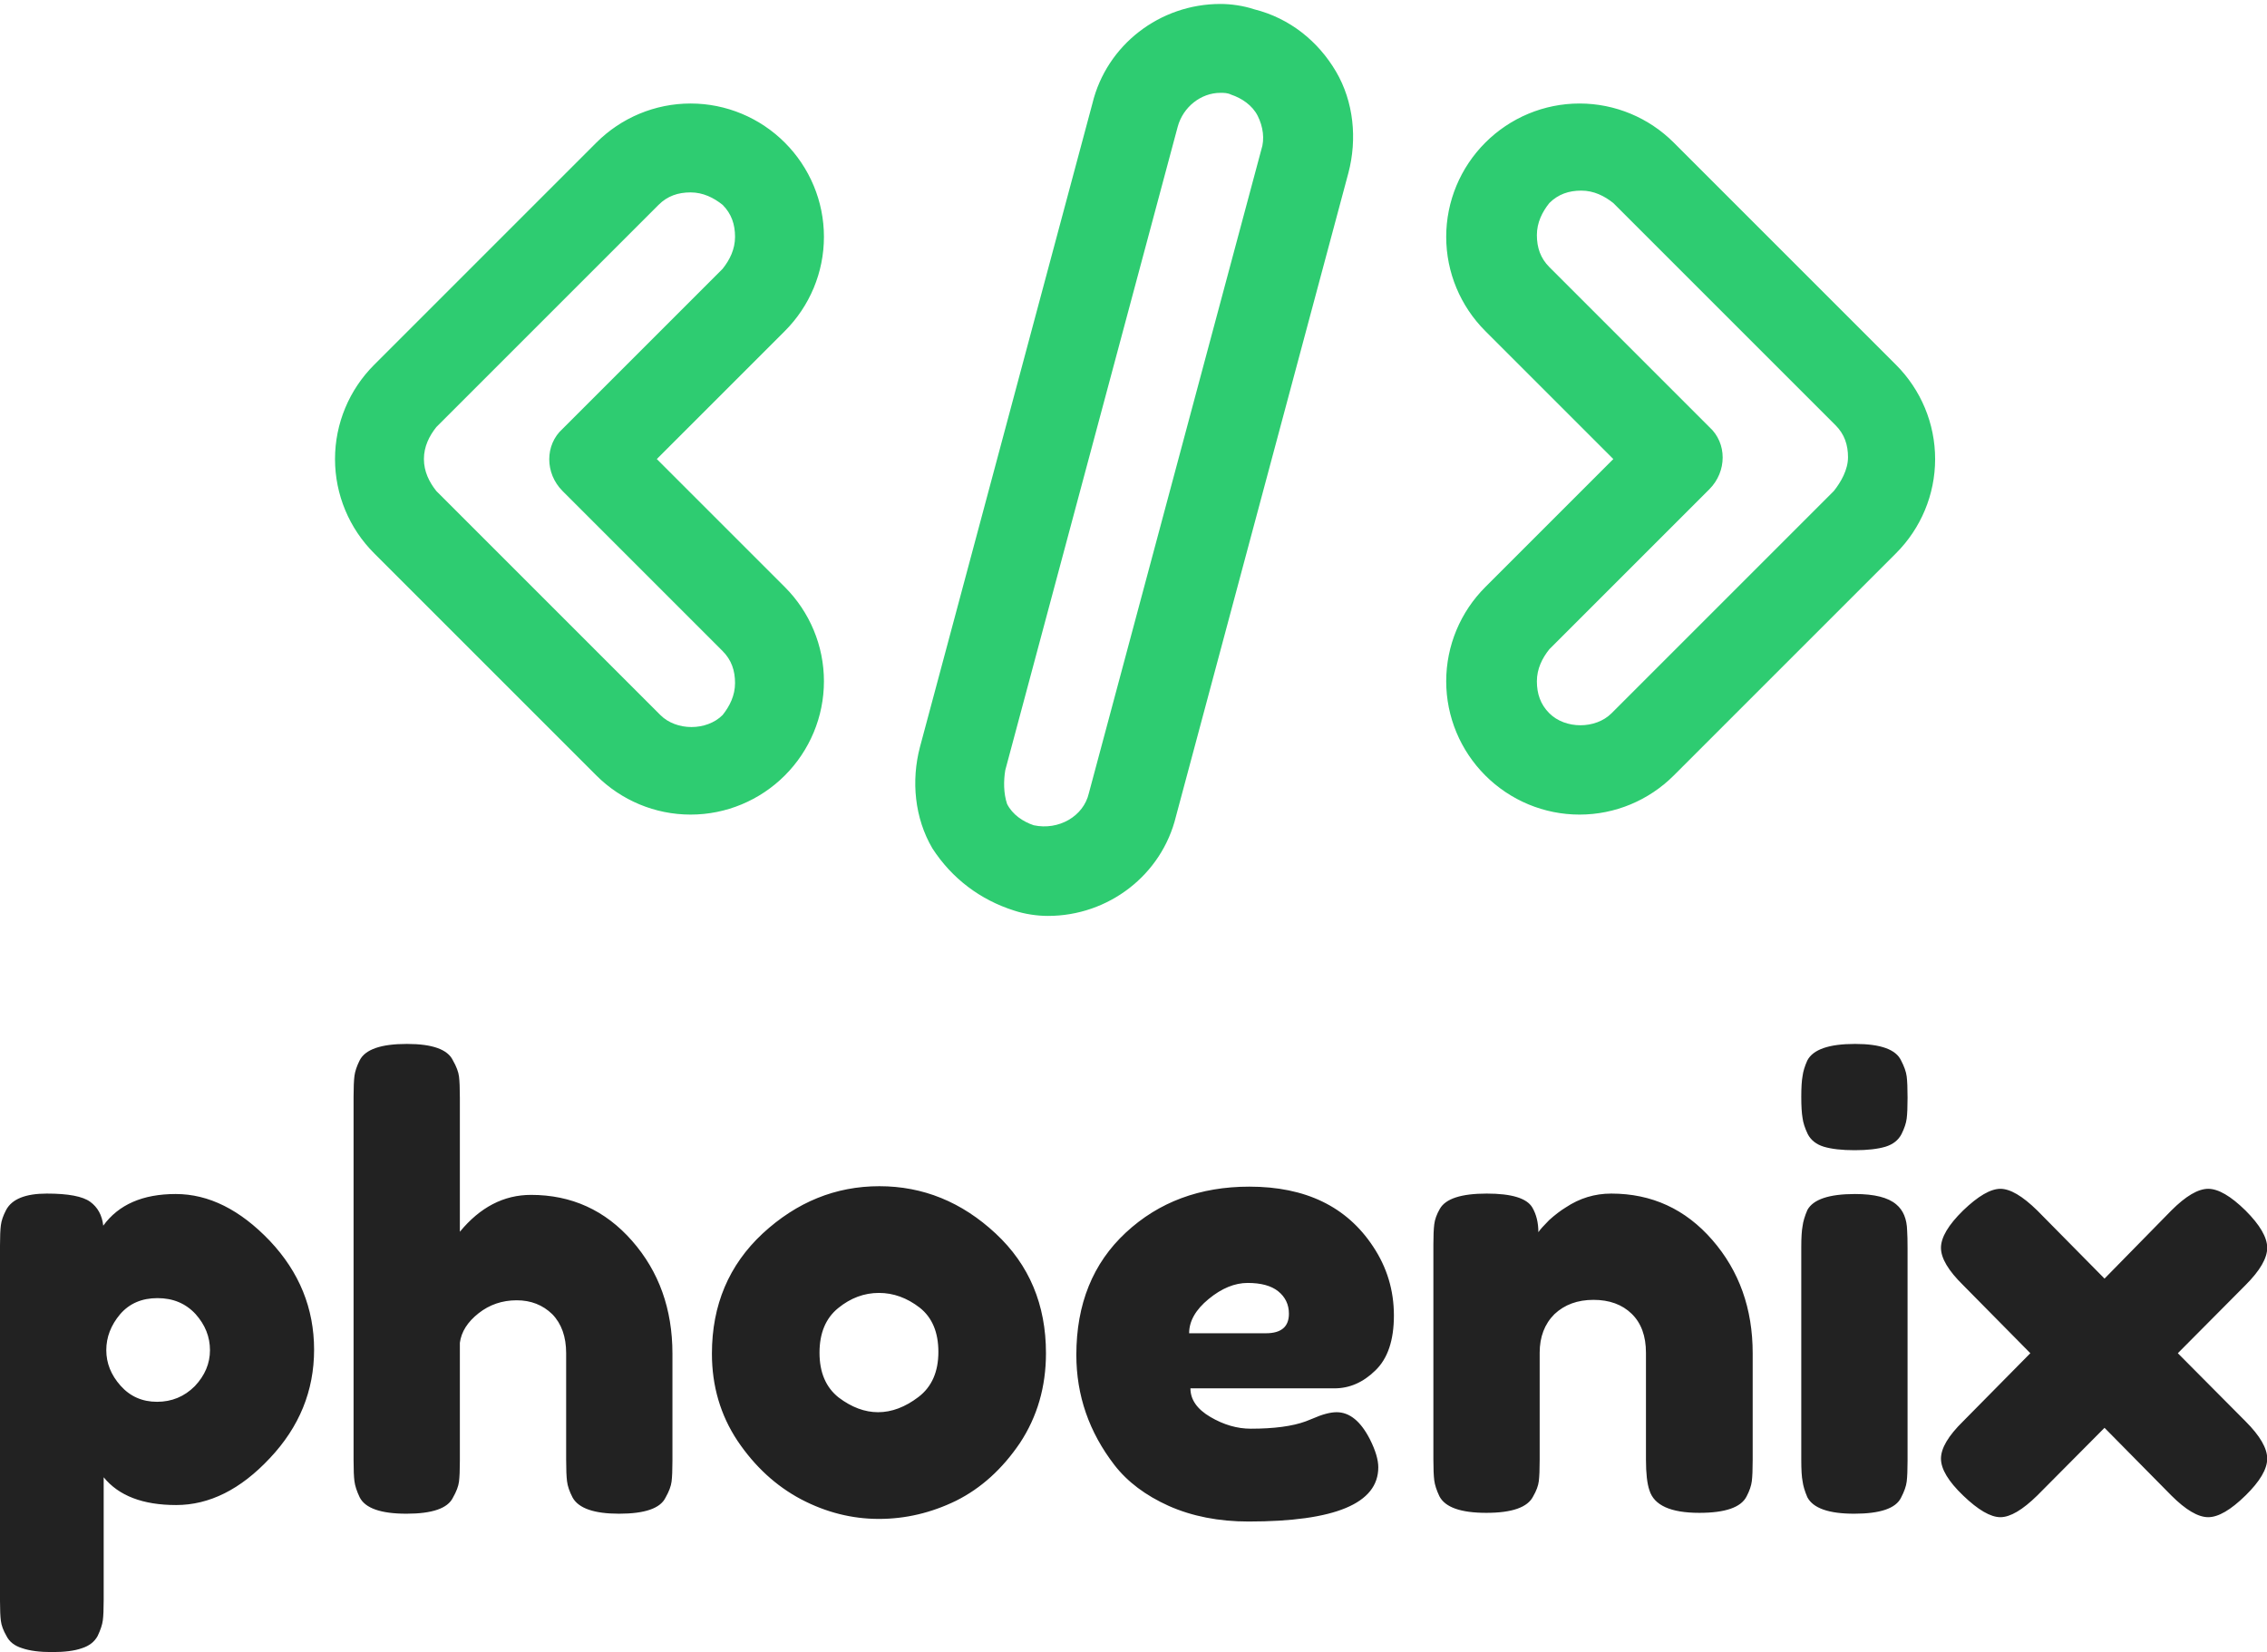 <svg data-v-423bf9ae="" xmlns="http://www.w3.org/2000/svg" viewBox="0 0 223.652 163" class="iconAbove"><!----><!----><!----><g data-v-423bf9ae="" id="1becbcbf-1106-4c92-82a0-c92d71069c47" fill="#222222" transform="matrix(4.28,0,0,4.28,-2.397,90.974)"><path d="M0.56 15.64L0.56 15.64L0.56 7.46L0.56 7.46Q0.56 7.14 0.58 6.99L0.58 6.99L0.58 6.99Q0.60 6.83 0.70 6.64L0.70 6.64L0.70 6.64Q0.90 6.26 1.64 6.26L1.64 6.26L1.64 6.26Q2.38 6.26 2.64 6.45L2.64 6.45L2.64 6.45Q2.90 6.64 2.94 7.00L2.94 7.00L2.94 7.00Q3.47 6.27 4.61 6.27L4.61 6.27L4.61 6.27Q5.75 6.27 6.78 7.35L6.78 7.35L6.78 7.35Q7.80 8.43 7.80 9.86L7.80 9.86L7.80 9.86Q7.80 11.28 6.78 12.36L6.78 12.36L6.78 12.36Q5.77 13.44 4.62 13.44L4.62 13.44L4.62 13.44Q3.47 13.44 2.95 12.80L2.95 12.80L2.95 15.62L2.95 15.62Q2.95 15.95 2.93 16.10L2.93 16.10L2.93 16.10Q2.91 16.25 2.81 16.46L2.81 16.46L2.81 16.46Q2.70 16.66 2.45 16.74L2.45 16.74L2.45 16.74Q2.20 16.83 1.76 16.83L1.76 16.83L1.76 16.83Q1.33 16.83 1.07 16.74L1.07 16.74L1.07 16.74Q0.81 16.66 0.71 16.46L0.71 16.46L0.71 16.46Q0.60 16.27 0.58 16.11L0.58 16.11L0.58 16.11Q0.56 15.96 0.56 15.64ZM3.33 9.04L3.33 9.04L3.33 9.04Q3.01 9.42 3.01 9.87L3.01 9.87L3.01 9.87Q3.01 10.32 3.34 10.69L3.34 10.69L3.34 10.69Q3.67 11.06 4.18 11.06L4.18 11.06L4.18 11.06Q4.69 11.06 5.05 10.70L5.05 10.70L5.05 10.70Q5.40 10.33 5.40 9.87L5.40 9.87L5.40 9.87Q5.40 9.41 5.07 9.04L5.07 9.04L5.07 9.04Q4.73 8.67 4.19 8.67L4.19 8.67L4.19 8.67Q3.65 8.67 3.33 9.04ZM12.80 6.29L12.80 6.29L12.80 6.29Q14.20 6.29 15.13 7.35L15.13 7.35L15.13 7.35Q16.06 8.41 16.06 9.95L16.06 9.95L16.06 12.42L16.06 12.42Q16.06 12.74 16.04 12.90L16.04 12.90L16.04 12.90Q16.02 13.06 15.90 13.27L15.90 13.27L15.90 13.27Q15.72 13.64 14.83 13.64L14.83 13.64L14.83 13.64Q13.97 13.64 13.76 13.27L13.76 13.27L13.76 13.27Q13.65 13.06 13.63 12.89L13.63 12.89L13.63 12.89Q13.61 12.73 13.61 12.39L13.61 12.39L13.61 9.94L13.61 9.94Q13.61 9.37 13.29 9.04L13.29 9.04L13.29 9.04Q12.96 8.72 12.47 8.72L12.47 8.72L12.47 8.72Q11.97 8.72 11.59 9.02L11.59 9.02L11.59 9.02Q11.21 9.32 11.16 9.70L11.16 9.70L11.16 12.42L11.16 12.42Q11.16 12.74 11.14 12.90L11.14 12.90L11.14 12.90Q11.12 13.06 11.00 13.27L11.00 13.27L11.00 13.27Q10.82 13.64 9.93 13.64L9.93 13.64L9.93 13.64Q9.04 13.64 8.85 13.26L8.85 13.26L8.85 13.26Q8.75 13.05 8.73 12.89L8.73 12.89L8.73 12.89Q8.71 12.74 8.71 12.40L8.71 12.40L8.71 4.03L8.71 4.03Q8.71 3.71 8.73 3.55L8.73 3.55L8.73 3.55Q8.75 3.39 8.85 3.19L8.85 3.19L8.85 3.19Q9.04 2.81 9.94 2.81L9.94 2.81L9.94 2.81Q10.82 2.81 11.00 3.19L11.00 3.19L11.00 3.19Q11.12 3.40 11.14 3.56L11.14 3.56L11.14 3.56Q11.16 3.72 11.16 4.05L11.16 4.05L11.16 7.14L11.16 7.14Q11.86 6.29 12.80 6.29ZM16.97 9.95L16.97 9.95Q16.97 8.27 18.14 7.18L18.14 7.18L18.14 7.18Q19.32 6.09 20.83 6.09L20.83 6.09L20.83 6.09Q22.34 6.09 23.51 7.18L23.51 7.18L23.51 7.18Q24.67 8.26 24.67 9.94L24.67 9.94L24.67 9.94Q24.67 11.10 24.07 12.01L24.07 12.01L24.07 12.01Q23.46 12.91 22.60 13.34L22.60 13.34L22.60 13.34Q21.74 13.76 20.82 13.76L20.82 13.76L20.82 13.76Q19.89 13.76 19.03 13.31L19.03 13.31L19.03 13.31Q18.16 12.85 17.56 11.96L17.56 11.96L17.56 11.96Q16.97 11.07 16.97 9.95L16.97 9.95ZM19.89 10.96L19.89 10.96L19.89 10.96Q20.34 11.30 20.80 11.30L20.80 11.30L20.80 11.30Q21.27 11.30 21.73 10.95L21.73 10.95L21.73 10.95Q22.19 10.60 22.19 9.91L22.19 9.91L22.19 9.91Q22.19 9.23 21.76 8.89L21.76 8.89L21.76 8.89Q21.32 8.55 20.82 8.55L20.82 8.55L20.82 8.55Q20.31 8.55 19.88 8.90L19.88 8.90L19.88 8.90Q19.45 9.25 19.45 9.93L19.45 9.93L19.45 9.93Q19.45 10.61 19.89 10.96ZM32.69 9.07L32.69 9.07L32.69 9.07Q32.69 9.93 32.26 10.34L32.26 10.34L32.26 10.34Q31.84 10.75 31.32 10.75L31.32 10.75L28 10.75L28 10.75Q28 11.14 28.46 11.41L28.46 11.41L28.46 11.41Q28.92 11.68 29.39 11.68L29.39 11.68L29.39 11.68Q30.20 11.68 30.66 11.51L30.66 11.51L30.81 11.45L30.81 11.45Q31.15 11.30 31.37 11.30L31.37 11.30L31.37 11.30Q31.82 11.30 32.14 11.93L32.14 11.93L32.14 11.93Q32.33 12.31 32.33 12.57L32.33 12.57L32.33 12.57Q32.33 13.82 29.34 13.82L29.34 13.82L29.34 13.82Q28.31 13.82 27.50 13.46L27.50 13.46L27.50 13.46Q26.70 13.10 26.25 12.52L26.25 12.52L26.25 12.52Q25.37 11.38 25.37 9.98L25.37 9.98L25.37 9.98Q25.37 8.22 26.51 7.16L26.51 7.16L26.51 7.16Q27.65 6.10 29.36 6.10L29.36 6.10L29.36 6.10Q31.30 6.10 32.21 7.48L32.21 7.48L32.21 7.48Q32.69 8.20 32.69 9.07ZM27.97 9.48L29.74 9.48L29.74 9.48Q30.27 9.48 30.27 9.03L30.27 9.03L30.27 9.03Q30.27 8.71 30.02 8.51L30.02 8.51L30.02 8.51Q29.78 8.32 29.32 8.32L29.32 8.32L29.32 8.32Q28.87 8.32 28.42 8.69L28.42 8.69L28.42 8.69Q27.97 9.06 27.97 9.48L27.97 9.48ZM37.70 6.26L37.70 6.26L37.70 6.26Q39.10 6.26 40.03 7.33L40.03 7.33L40.03 7.33Q40.96 8.40 40.96 9.94L40.96 9.94L40.96 12.40L40.96 12.40Q40.96 12.73 40.94 12.89L40.94 12.89L40.94 12.89Q40.92 13.05 40.82 13.24L40.82 13.24L40.82 13.24Q40.63 13.62 39.73 13.62L39.73 13.62L39.73 13.62Q38.74 13.62 38.58 13.10L38.58 13.10L38.58 13.10Q38.50 12.87 38.50 12.39L38.50 12.39L38.50 9.93L38.50 9.93Q38.50 9.35 38.17 9.03L38.17 9.03L38.17 9.03Q37.84 8.71 37.29 8.71L37.29 8.71L37.29 8.71Q36.74 8.71 36.39 9.04L36.39 9.04L36.39 9.04Q36.05 9.38 36.05 9.93L36.05 9.93L36.05 12.40L36.05 12.40Q36.05 12.73 36.03 12.89L36.03 12.89L36.03 12.89Q36.01 13.05 35.90 13.24L35.90 13.24L35.90 13.24Q35.71 13.62 34.82 13.62L34.82 13.62L34.82 13.62Q33.94 13.62 33.74 13.24L33.74 13.24L33.74 13.24Q33.64 13.03 33.62 12.87L33.62 12.87L33.62 12.87Q33.60 12.71 33.60 12.39L33.60 12.39L33.60 7.43L33.60 7.43Q33.60 7.13 33.62 6.97L33.62 6.97L33.62 6.97Q33.64 6.80 33.75 6.61L33.75 6.61L33.75 6.61Q33.95 6.26 34.83 6.26L34.83 6.26L34.83 6.26Q35.69 6.26 35.88 6.58L35.88 6.58L35.88 6.58Q36.02 6.82 36.02 7.15L36.02 7.15L36.02 7.15Q36.08 7.06 36.27 6.87L36.27 6.87L36.27 6.87Q36.47 6.69 36.65 6.58L36.65 6.58L36.65 6.58Q37.13 6.26 37.70 6.26ZM42.08 12.40L42.08 7.49L42.08 7.49Q42.08 7.17 42.11 7.01L42.11 7.01L42.11 7.01Q42.13 6.85 42.22 6.64L42.22 6.64L42.22 6.64Q42.42 6.27 43.32 6.27L43.32 6.27L43.32 6.27Q43.99 6.27 44.27 6.51L44.27 6.51L44.27 6.51Q44.51 6.71 44.52 7.11L44.52 7.11L44.52 7.11Q44.53 7.25 44.53 7.52L44.53 7.52L44.53 12.42L44.53 12.42Q44.53 12.74 44.51 12.90L44.51 12.90L44.51 12.90Q44.49 13.06 44.38 13.27L44.38 13.27L44.38 13.27Q44.20 13.64 43.30 13.64L43.30 13.64L43.30 13.64Q42.42 13.64 42.22 13.26L42.22 13.26L42.22 13.26Q42.13 13.05 42.11 12.89L42.11 12.89L42.11 12.89Q42.08 12.74 42.08 12.40L42.08 12.40ZM44.39 4.89L44.39 4.89L44.39 4.89Q44.28 5.10 44.02 5.18L44.02 5.18L44.02 5.18Q43.75 5.26 43.31 5.26L43.31 5.26L43.31 5.26Q42.87 5.26 42.60 5.18L42.60 5.18L42.60 5.18Q42.34 5.10 42.23 4.89L42.23 4.89L42.23 4.89Q42.13 4.68 42.11 4.52L42.11 4.52L42.11 4.52Q42.08 4.35 42.08 4.03L42.08 4.03L42.08 4.03Q42.08 3.71 42.11 3.55L42.11 3.55L42.11 3.55Q42.13 3.39 42.22 3.19L42.22 3.19L42.22 3.19Q42.42 2.81 43.32 2.81L43.32 2.81L43.32 2.81Q44.20 2.81 44.38 3.19L44.38 3.19L44.38 3.19Q44.49 3.40 44.51 3.56L44.51 3.56L44.51 3.56Q44.53 3.72 44.53 4.05L44.53 4.05L44.53 4.05Q44.53 4.37 44.51 4.53L44.51 4.53L44.51 4.53Q44.49 4.69 44.39 4.89ZM52.32 8.37L50.76 9.94L52.32 11.51L52.32 11.51Q52.82 12.01 52.82 12.37L52.82 12.37L52.82 12.37Q52.82 12.73 52.32 13.22L52.32 13.22L52.32 13.22Q51.81 13.72 51.46 13.72L51.46 13.72L51.46 13.72Q51.11 13.72 50.61 13.22L50.61 13.22L49.07 11.66L47.52 13.22L47.52 13.22Q47.01 13.72 46.67 13.72L46.67 13.72L46.67 13.72Q46.33 13.72 45.81 13.22L45.81 13.22L45.81 13.22Q45.30 12.73 45.30 12.37L45.30 12.37L45.30 12.37Q45.30 12.01 45.81 11.51L45.81 11.51L47.36 9.94L45.81 8.37L45.81 8.37Q45.30 7.87 45.30 7.51L45.30 7.51L45.30 7.51Q45.30 7.15 45.81 6.65L45.81 6.65L45.81 6.65Q46.33 6.15 46.67 6.15L46.67 6.15L46.67 6.15Q47.01 6.15 47.52 6.65L47.52 6.65L49.07 8.22L50.61 6.65L50.61 6.65Q51.11 6.15 51.46 6.15L51.46 6.15L51.46 6.15Q51.81 6.15 52.32 6.65L52.32 6.65L52.32 6.65Q52.82 7.15 52.82 7.51L52.82 7.51L52.82 7.51Q52.82 7.87 52.32 8.37L52.32 8.37Z"></path></g><!----><g data-v-423bf9ae="" id="575e224d-7168-4505-8fff-2d7782e70253" transform="matrix(1.754,0,0,1.754,24.281,-42.407)" stroke="none" fill="#2ecc71"><path d="M30.3 42.8c1.4-1.4 2.2-3.3 2.2-5.3s-.8-3.9-2.2-5.3C28.9 30.8 27 30 25 30s-3.9.8-5.3 2.2L7.2 44.7C5.8 46.1 5 48 5 50s.8 3.9 2.2 5.3l12.5 12.5C21.1 69.2 23 70 25 70s3.9-.8 5.3-2.2c1.4-1.4 2.2-3.3 2.2-5.3s-.8-3.9-2.2-5.3L25 51.9 23.1 50l1.9-1.9 5.3-5.3zm-12.5 9l9 9c.5.5.7 1.1.7 1.8s-.3 1.3-.7 1.8c-.9.9-2.6.9-3.5 0L10.7 51.8c-.4-.5-.7-1.1-.7-1.8s.3-1.3.7-1.8l12.5-12.5c.5-.5 1.1-.7 1.8-.7s1.3.3 1.8.7c.5.5.7 1.1.7 1.8s-.3 1.3-.7 1.8l-9 9c-1 .9-1 2.5 0 3.5zM80.3 32.2C78.9 30.8 77 30 75 30s-3.9.8-5.3 2.2c-1.4 1.4-2.2 3.3-2.2 5.3s.8 3.9 2.2 5.3l5.3 5.3 1.9 1.9-1.9 1.9-5.3 5.3c-1.4 1.4-2.2 3.3-2.2 5.3s.8 3.9 2.2 5.3C71.1 69.2 73 70 75 70s3.9-.8 5.3-2.2l12.5-12.5C94.2 53.9 95 52 95 50s-.8-3.9-2.2-5.3L80.3 32.2zm9 19.6L76.8 64.3c-.9.9-2.6.9-3.5 0-.5-.5-.7-1.1-.7-1.8s.3-1.3.7-1.8l9-9c1-1 1-2.6 0-3.5l-9-9c-.5-.5-.7-1.1-.7-1.8s.3-1.3.7-1.8c.5-.5 1.1-.7 1.8-.7s1.3.3 1.8.7l12.5 12.5c.5.5.7 1.1.7 1.8s-.4 1.4-.8 1.9zM43.2 75.4c.6.2 1.3.3 1.9.3 3.4 0 6.4-2.3 7.2-5.6L62 33.9c.5-1.9.3-4-.7-5.7-1-1.7-2.6-3-4.6-3.5-.6-.2-1.3-.3-1.9-.3-3.4 0-6.4 2.3-7.2 5.6l-9.7 36.2c-.5 1.9-.3 4 .7 5.7 1.1 1.7 2.7 2.9 4.6 3.5zm-.5-7.9l9.7-36.2c.3-1.1 1.3-1.9 2.4-1.9.2 0 .4 0 .6.1.6.2 1.2.6 1.5 1.2.3.6.4 1.3.2 1.9l-9.7 36.2c-.3 1.3-1.7 2.1-3.1 1.8-.6-.2-1.2-.6-1.5-1.2-.2-.6-.2-1.3-.1-1.9z"></path></g><!----></svg>